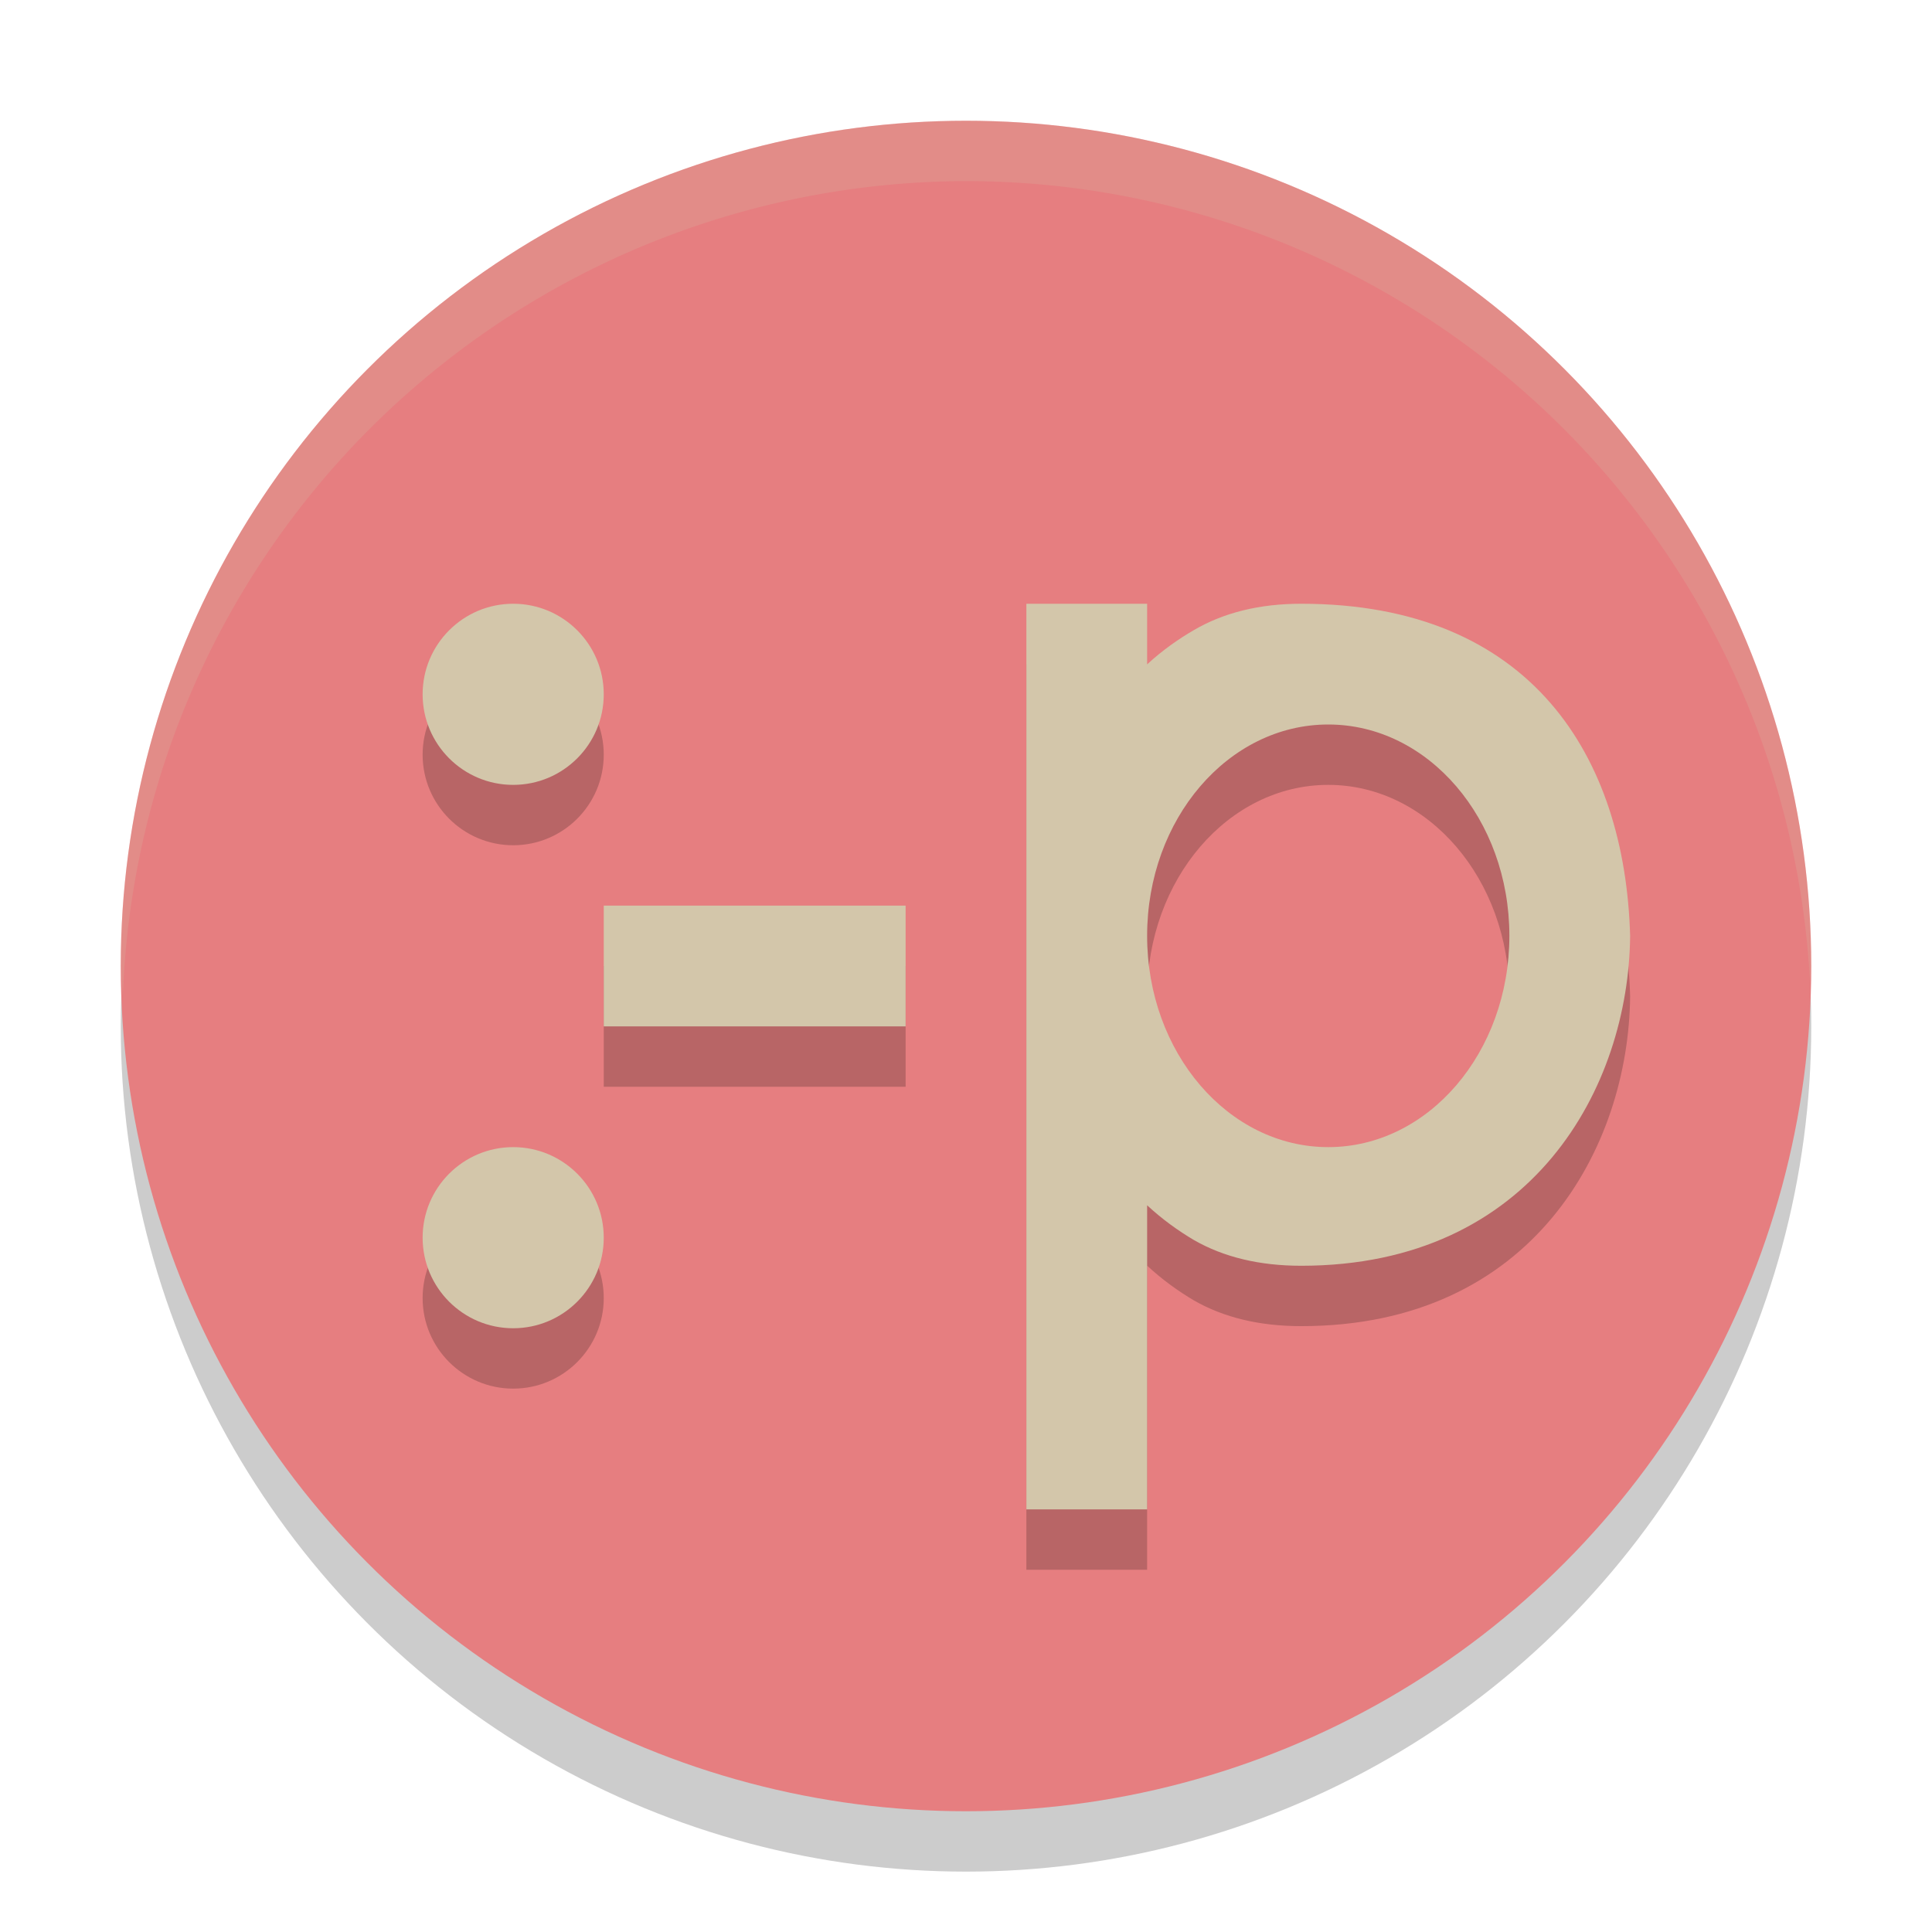 <svg xmlns="http://www.w3.org/2000/svg" width="32" height="32" version="1.1">
 <circle style="opacity:0.2" cx="16" cy="17" r="14"/>
 <circle style="fill:#e67e80" cx="16" cy="16" r="14"/>
 <path style="fill:#d3c6aa;opacity:0.2" d="M 16 2 A 14 14 0 0 0 2 16 A 14 14 0 0 0 2.035 16.5 A 14 14 0 0 1 16 3 A 14 14 0 0 1 29.98 16.279 A 14 14 0 0 0 30 16 A 14 14 0 0 0 16 2 z"/>
 <path style="opacity:0.2" d="M 8.5,11 C 7.672,11 7,11.672 7,12.5 7,13.328 7.672,14 8.5,14 9.328,14 10,13.328 10,12.5 10,11.672 9.328,11 8.5,11 Z M 17,11 V 26 H 18.4 19 v -5.037 c 0.249,0.232 0.521,0.426 0.775,0.576 0.497,0.285 1.09,0.426 1.777,0.426 C 25.396,21.965 26.978,18.994 27,16.5 26.917,13.538 25.368,11 21.553,11 20.865,11 20.273,11.145 19.775,11.436 19.521,11.583 19.249,11.774 19,12.004 V 11 h -0.6 z m 5,2 c 1.657,0 3,1.567 3,3.5 0,1.933 -1.343,3.5 -3,3.5 -1.657,0 -3,-1.567 -3,-3.5 0,-1.933 1.343,-3.5 3,-3.5 z m -12,3 v 2 h 5 V 16 Z M 8.5,20 C 7.672,20 7,20.672 7,21.5 7,22.328 7.672,23 8.5,23 9.328,23 10,22.328 10,21.5 10,20.672 9.328,20 8.5,20 Z"/>
 <path style="fill:#d3c6aa" d="M 8.5,10 C 7.672,10 7,10.672 7,11.5 7,12.328 7.672,13 8.5,13 9.328,13 10,12.328 10,11.5 10,10.672 9.328,10 8.5,10 Z M 17,10 V 25 H 18.4 19 v -5.037 c 0.249,0.232 0.521,0.426 0.775,0.576 0.497,0.285 1.09,0.426 1.777,0.426 C 25.396,20.965 26.978,17.994 27,15.5 26.917,12.538 25.368,10 21.553,10 20.865,10 20.273,10.145 19.775,10.436 19.521,10.583 19.249,10.774 19,11.004 V 10 h -0.6 z m 5,2 c 1.657,0 3,1.567 3,3.5 0,1.933 -1.343,3.5 -3,3.5 -1.657,0 -3,-1.567 -3,-3.5 0,-1.933 1.343,-3.5 3,-3.5 z m -12,3 v 2 h 5 V 15 Z M 8.5,19 C 7.672,19 7,19.672 7,20.5 7,21.328 7.672,22 8.5,22 9.328,22 10,21.328 10,20.5 10,19.672 9.328,19 8.5,19 Z"/>
</svg>
